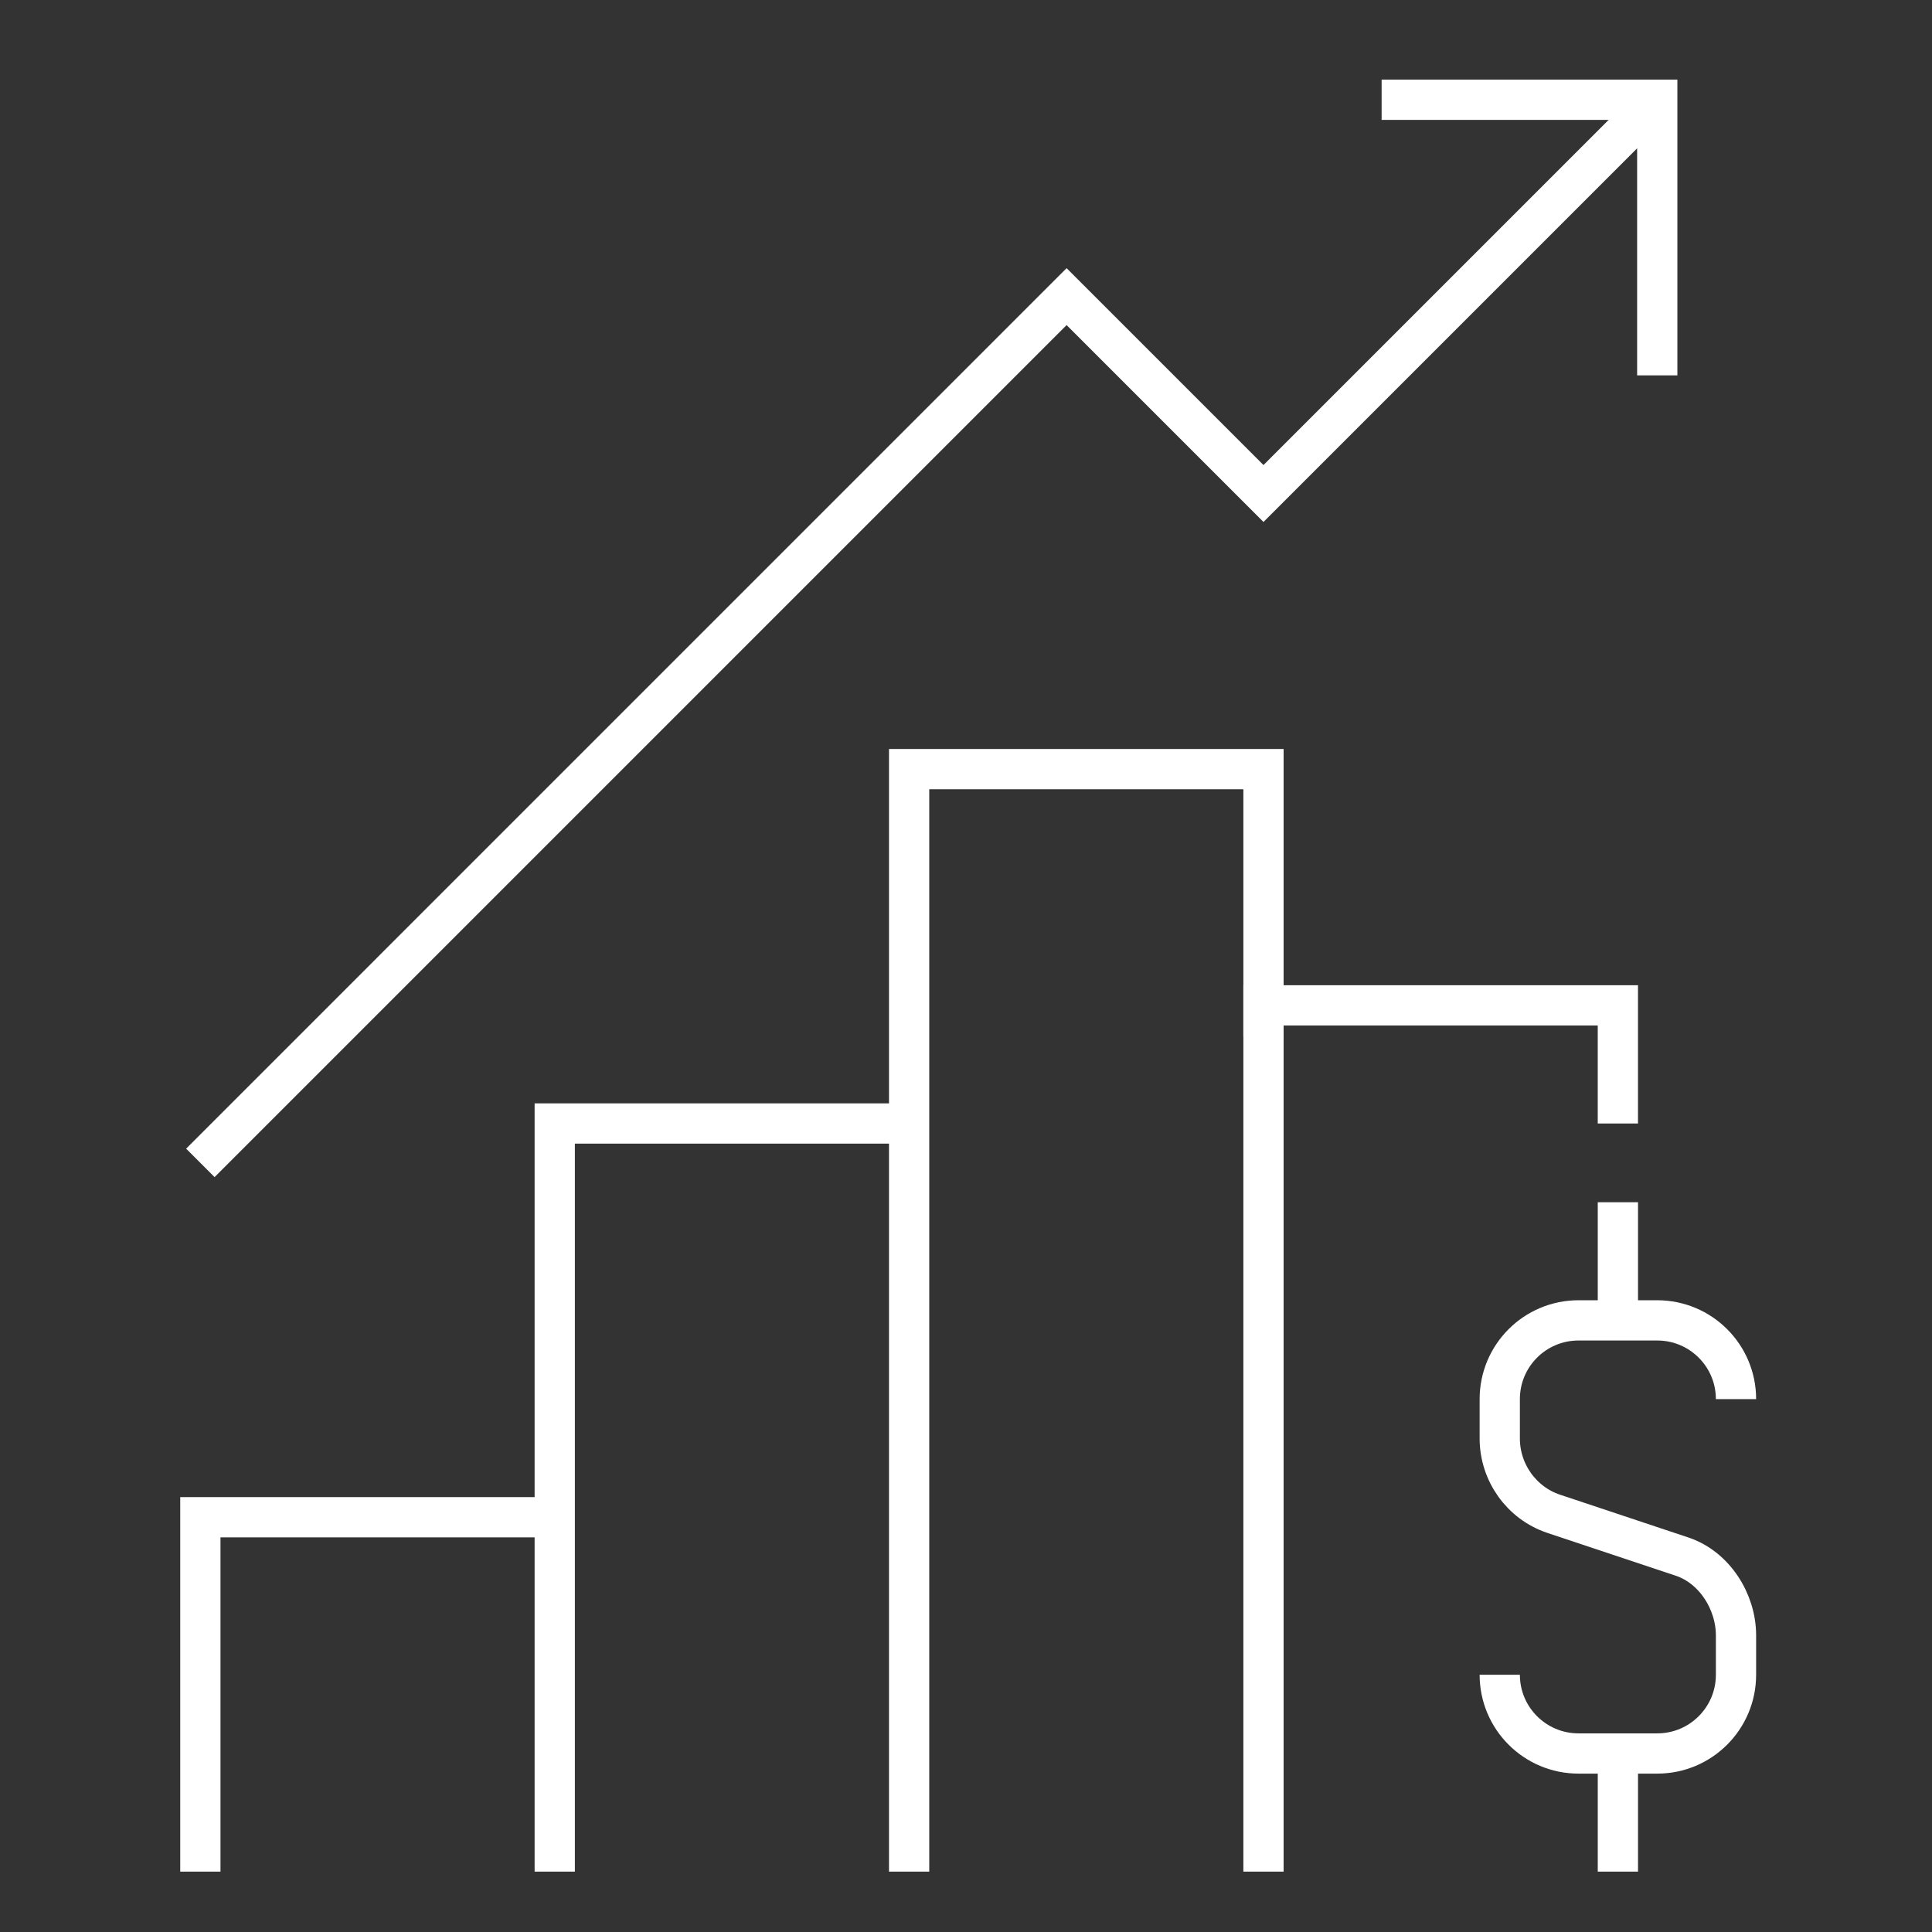 <svg width="96" height="96" viewBox="0 0 96 96" fill="none" xmlns="http://www.w3.org/2000/svg">
<rect x="0" y="0" width="96" height="96" fill="#333333" stroke="none"/>
<path d="M74.522 83.217C74.522 85.379 76.273 87.13 78.434 87.13H82.348C84.51 87.13 86.261 85.379 86.261 83.217V81.261C86.261 79.576 85.182 77.881 83.585 77.348L77.197 75.218C75.6 74.684 74.522 73.161 74.522 71.478V69.522C74.522 67.36 76.273 65.609 78.434 65.609H82.348C84.51 65.609 86.261 67.36 86.261 69.522" stroke="white" stroke-width="2" stroke-miterlimit="10"/>
<path d="M80.392 65.609V59.739" stroke="white" stroke-width="2" stroke-miterlimit="10"/>
<path d="M80.392 87.13V93" stroke="white" stroke-width="2" stroke-miterlimit="10"/>
<path d="M62.782 93V49.956H80.391V55.826" stroke="white" stroke-width="2" stroke-miterlimit="10"/>
<path d="M45.174 93V38.217H62.782V51.5" stroke="white" stroke-width="2" stroke-miterlimit="10"/>
<path d="M27.565 93V55.826H45.174" stroke="white" stroke-width="2" stroke-miterlimit="10"/>
<path d="M9.956 93V75.391H27.565" stroke="white" stroke-width="2" stroke-miterlimit="10"/>
<path d="M9.956 57.783L52.999 14.739L62.782 24.522L82.347 4.957" stroke="white" stroke-width="2" stroke-miterlimit="10"/>
<path d="M68.652 4.957H82.348V18.652" stroke="white" stroke-width="2" stroke-miterlimit="10"/>
</svg>
